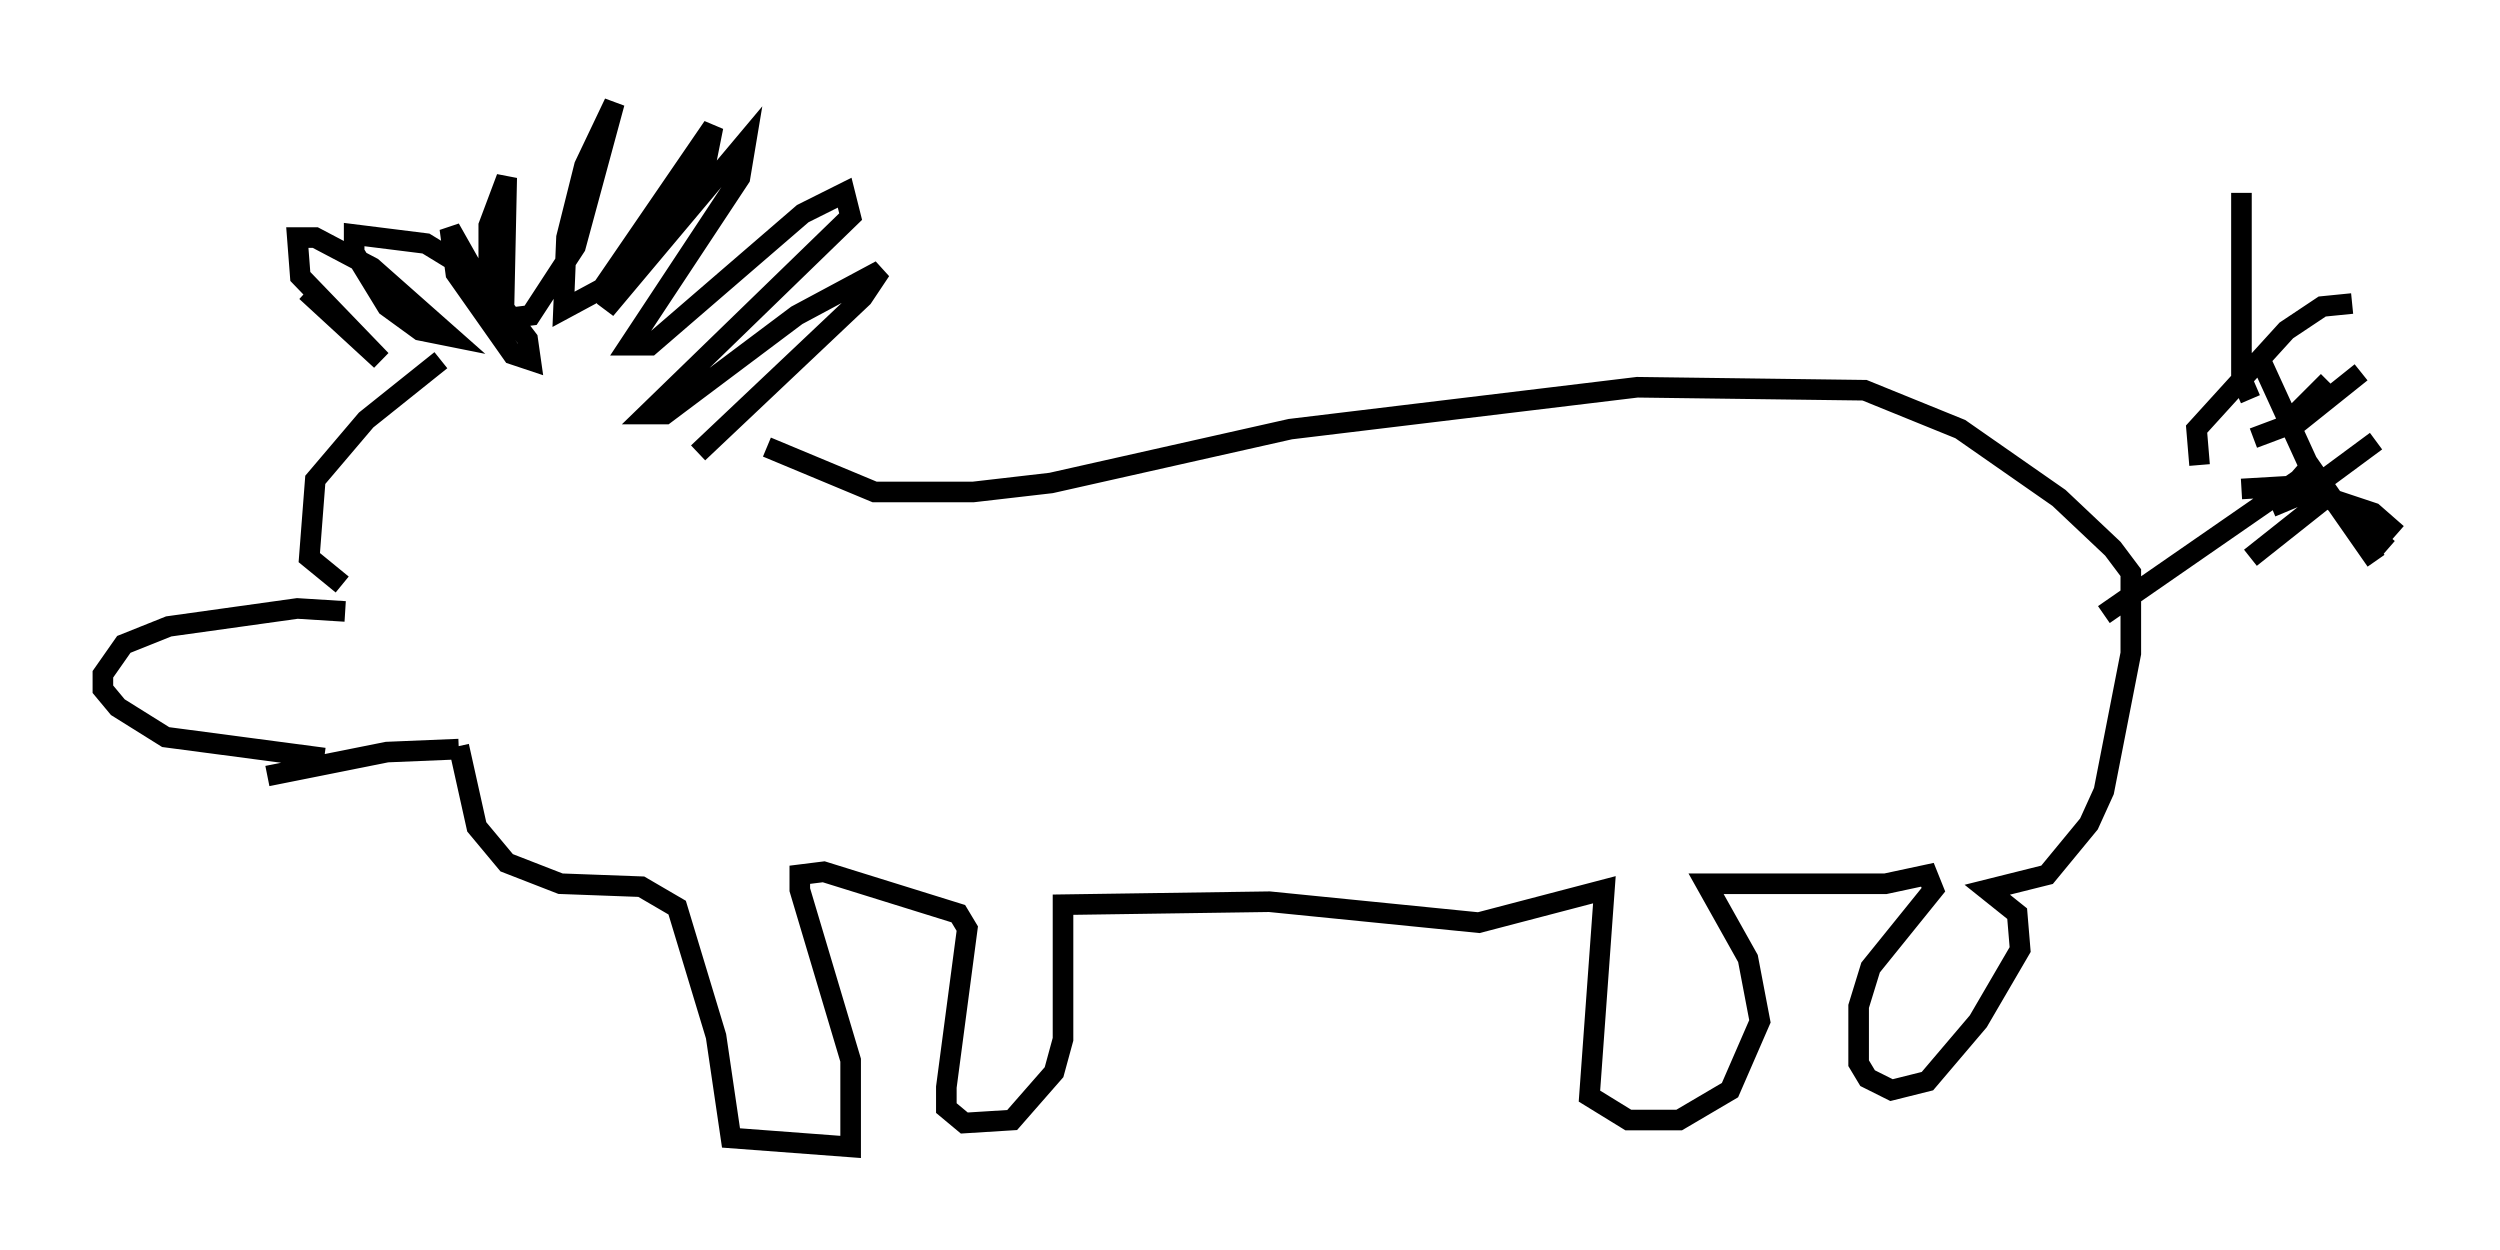 <?xml version="1.0" encoding="utf-8" ?>
<svg baseProfile="full" height="60.693" version="1.1" width="121.408" xmlns="http://www.w3.org/2000/svg" xmlns:ev="http://www.w3.org/2001/xml-events" xmlns:xlink="http://www.w3.org/1999/xlink"><defs /><rect fill="white" height="60.693" width="121.408" x="0" y="0" /><path d="M23.737, 17.201 m0.726, -1.743 l0.145, -6.827 -0.872, 2.324 l0.0, 3.341 0.145, 0.726 l0.726, 0.436 1.162, -0.145 l2.179, -3.341 1.888, -6.972 l-1.453, 3.05 -0.872, 3.486 l-0.145, 3.486 1.888, -1.017 l5.374, -7.844 -0.291, 1.453 l-4.939, 7.408 6.827, -8.134 l-0.291, 1.743 -5.374, 8.134 l1.017, 0.0 7.408, -6.391 l2.034, -1.017 0.291, 1.162 l-9.877, 9.587 0.872, 0.0 l6.391, -4.793 4.067, -2.179 l-0.872, 1.307 -7.989, 7.553 m-10.168, -7.553 l-1.888, -3.341 0.291, 2.179 l2.76, 3.922 0.872, 0.291 l-0.145, -1.017 -2.324, -3.05 l-2.615, -1.598 -3.486, -0.436 l0.0, 0.872 1.598, 2.615 l1.598, 1.162 1.453, 0.291 l-3.777, -3.341 -2.76, -1.453 l-0.872, 0.0 0.145, 1.888 l3.922, 4.067 -3.631, -3.341 m6.536, 3.341 l-3.631, 2.905 -2.469, 2.905 l-0.291, 3.777 1.598, 1.307 m0.145, 1.307 l-2.324, -0.145 -6.246, 0.872 l-2.179, 0.872 -1.017, 1.453 l0.0, 0.726 0.726, 0.872 l2.324, 1.453 7.698, 1.017 m-2.76, 0.872 l5.81, -1.162 3.486, -0.145 m0.0, -0.145 l0.872, 3.922 1.453, 1.743 l2.615, 1.017 3.922, 0.145 l1.743, 1.017 1.888, 6.246 l0.726, 4.939 5.81, 0.436 l0.0, -4.212 -2.469, -8.279 l0.0, -0.726 1.162, -0.145 l6.536, 2.034 0.436, 0.726 l-1.017, 7.698 0.0, 1.017 l0.872, 0.726 2.324, -0.145 l2.034, -2.324 0.436, -1.598 l0.0, -6.536 10.022, -0.145 l10.168, 1.017 6.101, -1.598 l-0.726, 10.022 1.888, 1.162 l2.469, 0.0 2.469, -1.453 l1.453, -3.341 -0.581, -3.05 l-2.034, -3.631 8.715, 0.0 l2.034, -0.436 0.291, 0.726 l-3.05, 3.777 -0.581, 1.888 l0.0, 2.76 0.436, 0.726 l1.162, 0.581 1.743, -0.436 l2.469, -2.905 2.034, -3.486 l-0.145, -1.743 -1.453, -1.162 l2.905, -0.726 2.034, -2.469 l0.726, -1.598 1.307, -6.682 l0.0, -3.922 -0.872, -1.162 l-2.615, -2.469 -4.793, -3.341 l-4.648, -1.888 -11.039, -0.145 l-16.849, 2.034 -11.62, 2.615 l-3.777, 0.436 -4.793, 0.0 l-5.229, -2.179 m64.927, 8.134 l9.441, -6.536 m-1.888, -5.955 l2.324, 5.084 3.341, 4.793 m-6.101, -7.844 l-0.436, -1.017 0.0, -9.006 m-2.034, 13.218 l-0.145, -1.743 4.358, -4.793 l1.743, -1.162 1.453, -0.145 m-5.374, 9.006 l2.469, -0.145 3.922, 1.307 l1.162, 1.017 m-4.939, -3.196 l4.503, 3.922 m-4.939, -5.665 l3.631, -2.905 m-3.777, 2.615 l2.179, -2.179 m-3.631, 2.76 l2.324, -0.872 m-2.469, 6.682 l4.212, -3.341 m-3.196, 0.872 l1.743, -0.726 3.341, -2.469 " fill="none" stroke="black" stroke-width="1" /></svg>